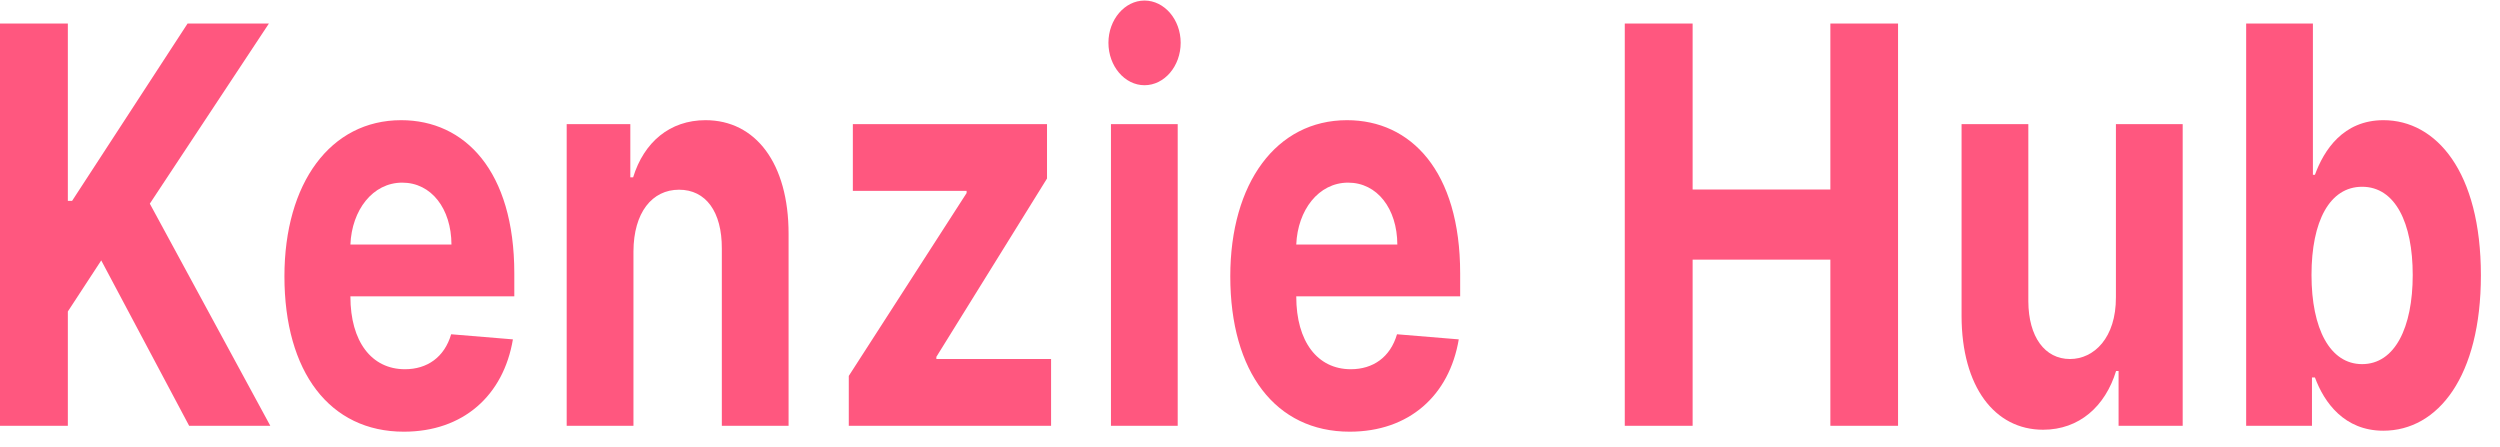 <svg width="123" height="22" viewBox="0 0 123 22" fill="none" xmlns="http://www.w3.org/2000/svg">
<path d="M0 20.949H3.338V15.325L4.981 12.812L9.306 20.949H13.299L7.371 10.02L13.23 1.158H9.229L3.546 9.884H3.338V1.158H0V20.949Z" fill="#FF577F"/>
<path d="M19.869 21.239C22.798 21.239 24.772 19.451 25.235 16.697L22.197 16.446C21.865 17.577 21.017 18.166 19.923 18.166C18.28 18.166 17.24 16.804 17.24 14.591V14.581H25.304V13.45C25.304 8.406 22.868 5.913 19.738 5.913C16.253 5.913 13.994 9.015 13.994 13.595C13.994 18.302 16.222 21.239 19.869 21.239ZM17.24 12.03C17.309 10.339 18.334 8.986 19.791 8.986C21.218 8.986 22.205 10.261 22.212 12.03H17.24Z" fill="#FF577F"/>
<path d="M31.166 12.368C31.174 10.455 32.083 9.334 33.409 9.334C34.728 9.334 35.522 10.416 35.514 12.233V20.949H38.798V11.498C38.798 8.039 37.179 5.913 34.712 5.913C32.955 5.913 31.682 6.995 31.15 8.725H31.012V6.106H27.881V20.949H31.166V12.368Z" fill="#FF577F"/>
<path d="M41.76 20.949H51.713V17.664H46.069V17.557L51.513 8.783V6.106H41.96V9.392H47.557V9.498L41.76 18.495V20.949Z" fill="#FF577F"/>
<path d="M54.659 20.949H57.943V6.106H54.659V20.949ZM56.309 4.193C57.288 4.193 58.089 3.255 58.089 2.105C58.089 0.965 57.288 0.027 56.309 0.027C55.337 0.027 54.535 0.965 54.535 2.105C54.535 3.255 55.337 4.193 56.309 4.193Z" fill="#FF577F"/>
<path d="M66.405 21.239C69.335 21.239 71.308 19.451 71.771 16.697L68.733 16.446C68.402 17.577 67.554 18.166 66.459 18.166C64.817 18.166 63.776 16.804 63.776 14.591V14.581H71.84V13.45C71.84 8.406 69.404 5.913 66.274 5.913C62.789 5.913 60.53 9.015 60.53 13.595C60.53 18.302 62.758 21.239 66.405 21.239ZM63.776 12.03C63.845 10.339 64.871 8.986 66.328 8.986C67.754 8.986 68.741 10.261 68.749 12.03H63.776Z" fill="#FF577F"/>
<path d="M79.939 20.949H83.277V12.774H90.054V20.949H93.384V1.158H90.054V9.324H83.277V1.158H79.939V20.949Z" fill="#FF577F"/>
<path d="M104.103 14.629C104.111 16.62 103.024 17.664 101.844 17.664C100.603 17.664 99.801 16.572 99.794 14.823V6.106H96.509V15.557C96.517 19.026 98.136 21.143 100.518 21.143C102.299 21.143 103.579 19.993 104.111 18.253H104.234V20.949H107.388V6.106H104.103V14.629Z" fill="#FF577F"/>
<path d="M110.511 20.949H113.749V18.572H113.895C114.35 19.809 115.345 21.191 117.257 21.191C119.955 21.191 122.06 18.514 122.06 13.547C122.06 8.445 119.863 5.913 117.265 5.913C115.283 5.913 114.335 7.391 113.895 8.599H113.795V1.158H110.511V20.949ZM113.726 13.528C113.726 10.88 114.62 9.189 116.216 9.189C117.843 9.189 118.706 10.957 118.706 13.528C118.706 16.117 117.827 17.915 116.216 17.915C114.635 17.915 113.726 16.175 113.726 13.528Z" fill="#FF577F"/>
</svg>
